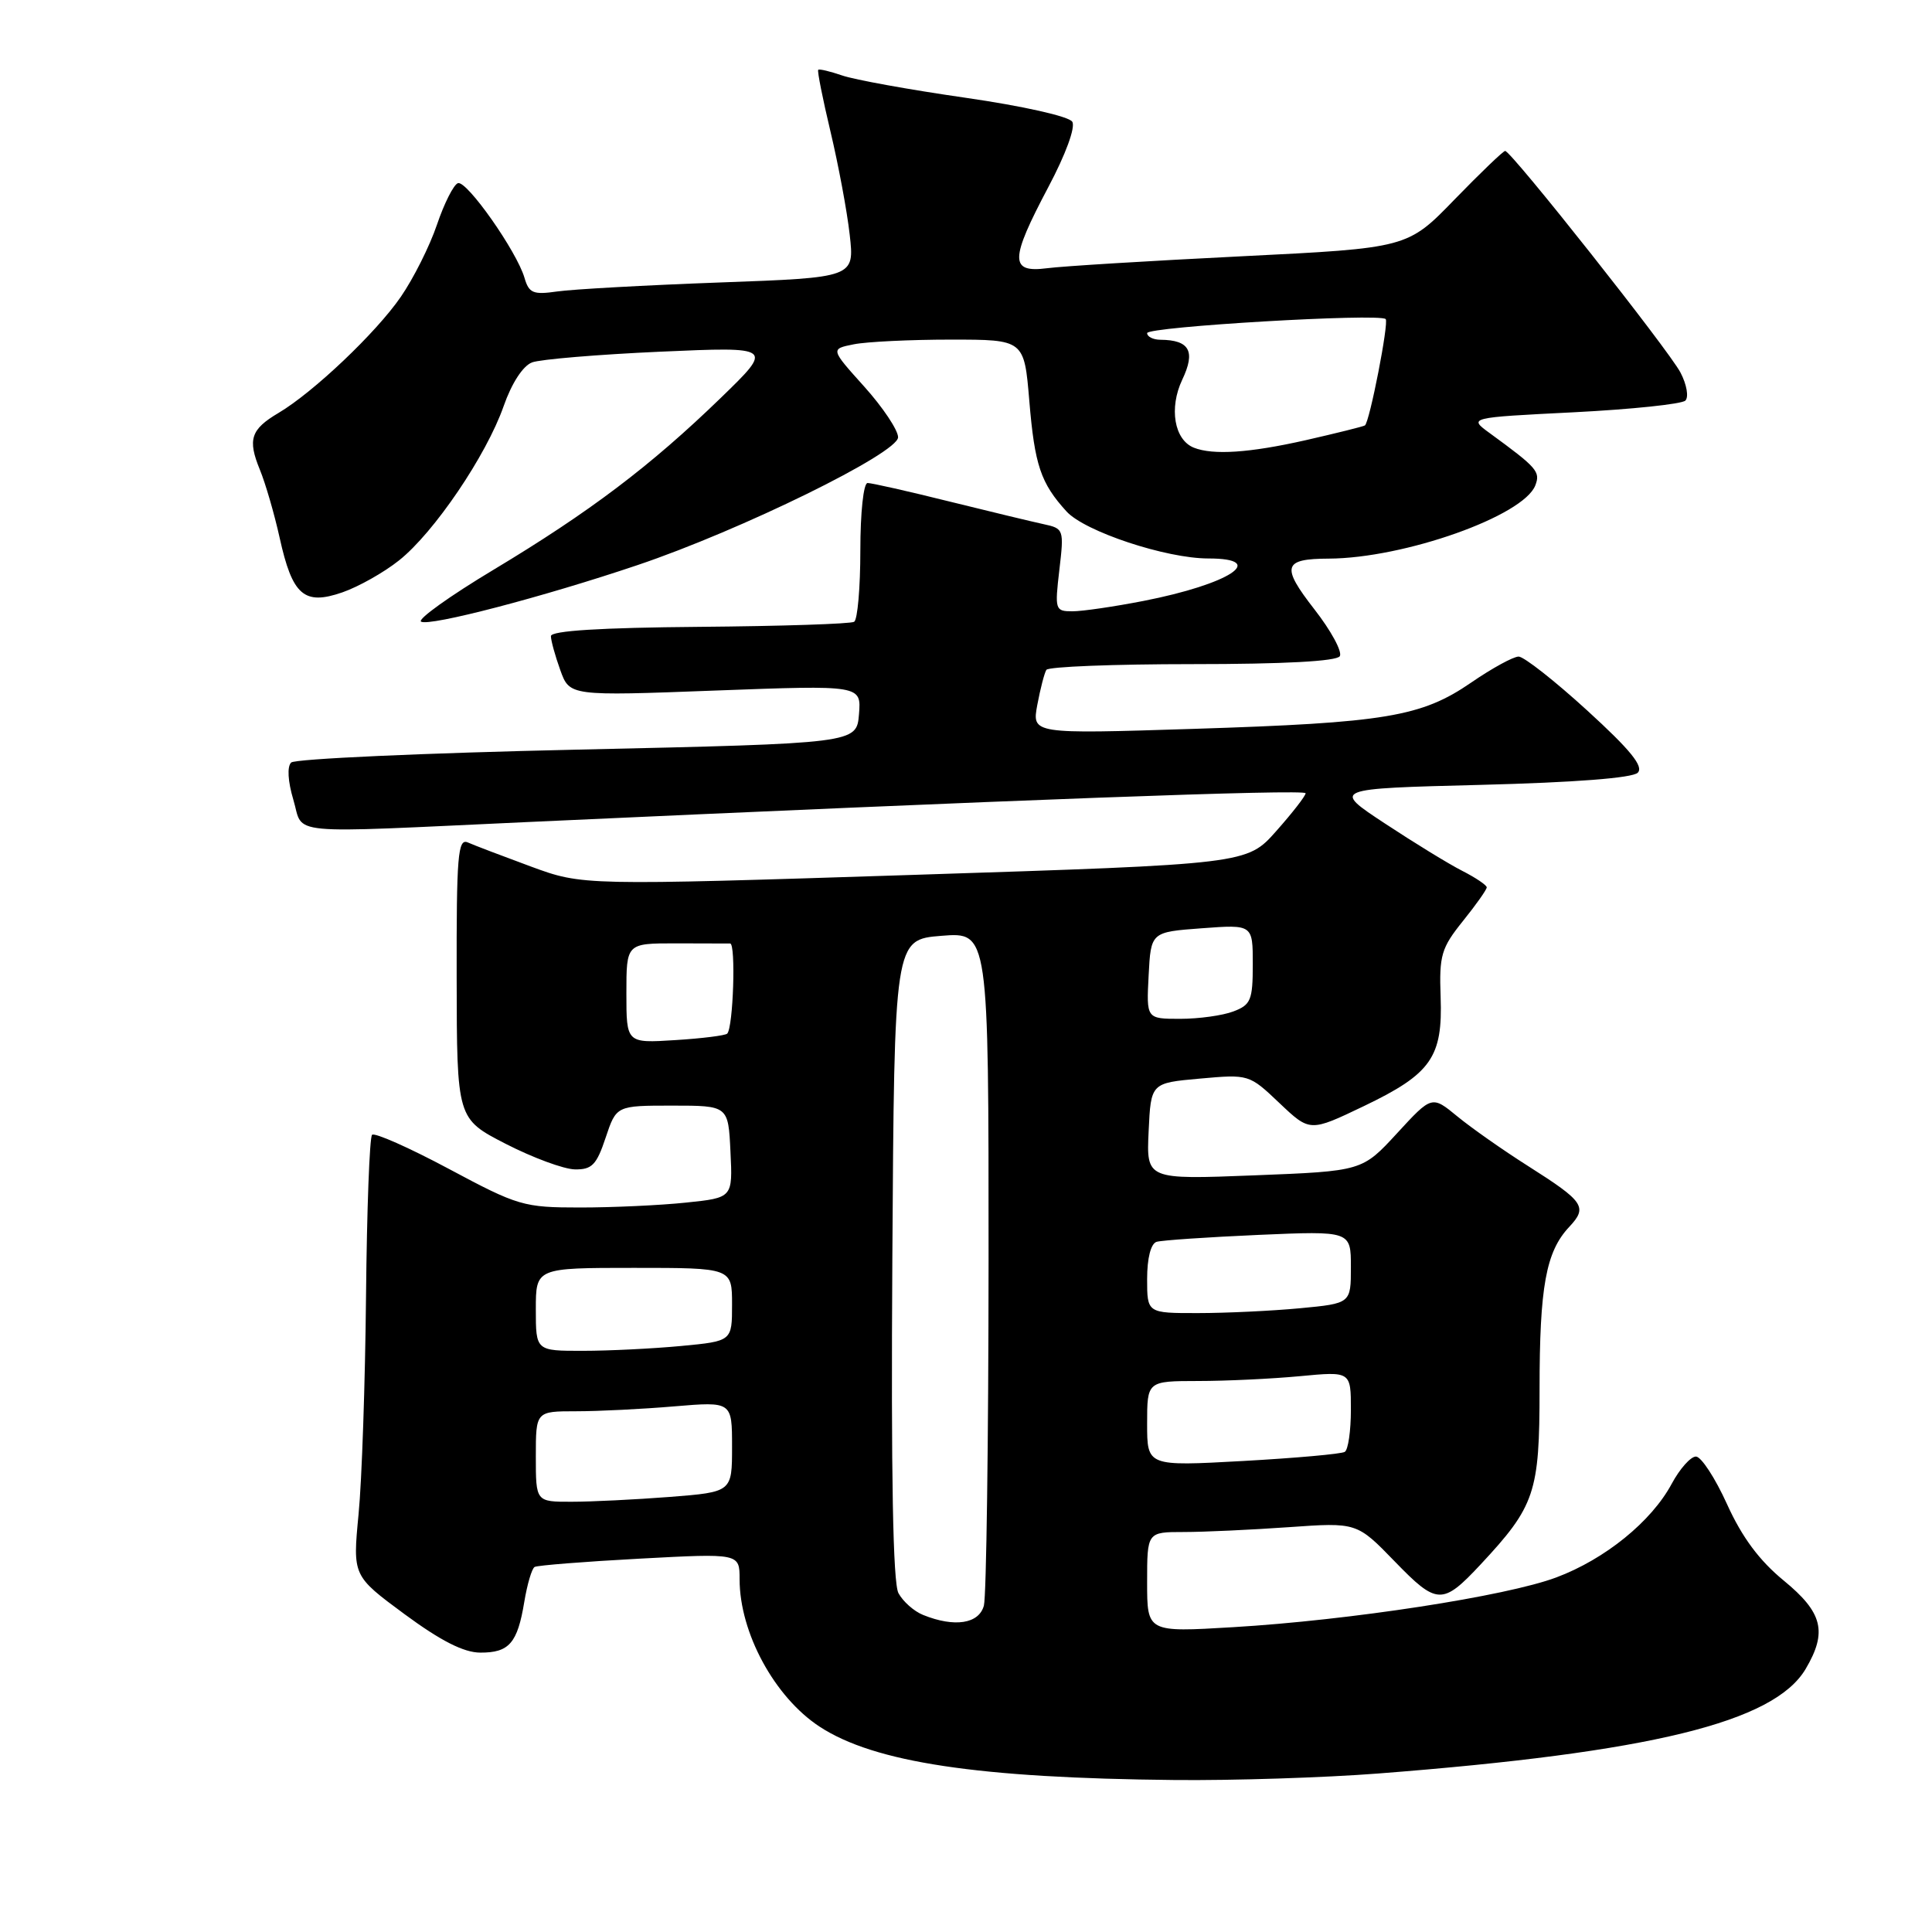 <?xml version="1.0" encoding="UTF-8" standalone="no"?>
<!DOCTYPE svg PUBLIC "-//W3C//DTD SVG 1.1//EN" "http://www.w3.org/Graphics/SVG/1.1/DTD/svg11.dtd" >
<svg xmlns="http://www.w3.org/2000/svg" xmlns:xlink="http://www.w3.org/1999/xlink" version="1.1" viewBox="0 0 256 256">
 <g >
 <path fill="currentColor"
d=" M 182.60 235.00 C 218.77 232.20 235.08 228.21 239.26 221.14 C 242.16 216.23 241.52 213.67 236.35 209.43 C 233.12 206.78 230.83 203.70 228.84 199.31 C 227.27 195.84 225.41 193.00 224.72 193.00 C 224.02 193.00 222.58 194.62 221.51 196.61 C 218.82 201.62 212.66 206.61 206.21 209.02 C 199.59 211.50 178.88 214.69 163.39 215.61 C 152.00 216.29 152.00 216.29 152.00 209.65 C 152.00 203.00 152.00 203.00 156.85 203.00 C 159.51 203.00 165.76 202.71 170.74 202.36 C 179.79 201.72 179.79 201.72 184.83 206.92 C 190.40 212.67 191.14 212.70 196.15 207.34 C 203.41 199.56 204.00 197.80 204.00 184.10 C 204.00 170.49 204.84 165.86 207.93 162.57 C 210.40 159.94 209.92 159.23 202.50 154.52 C 199.20 152.43 194.98 149.47 193.12 147.94 C 189.73 145.15 189.73 145.15 185.12 150.16 C 180.50 155.18 180.50 155.18 166.20 155.74 C 151.90 156.30 151.90 156.30 152.20 149.90 C 152.50 143.50 152.50 143.50 159.00 142.92 C 165.47 142.34 165.52 142.35 169.53 146.16 C 173.57 149.99 173.57 149.99 180.71 146.57 C 189.64 142.29 191.18 140.10 190.89 132.09 C 190.69 126.58 190.98 125.61 193.84 122.05 C 195.58 119.89 197.00 117.88 197.00 117.58 C 197.00 117.29 195.54 116.30 193.75 115.39 C 191.96 114.48 187.35 111.65 183.50 109.11 C 176.50 104.50 176.50 104.50 196.20 104.00 C 208.68 103.68 216.31 103.09 217.01 102.39 C 217.83 101.57 216.04 99.37 210.31 94.14 C 206.02 90.22 201.93 87.01 201.23 87.00 C 200.53 87.00 197.71 88.54 194.96 90.43 C 188.35 94.98 183.60 95.77 158.11 96.58 C 136.73 97.26 136.73 97.26 137.45 93.39 C 137.85 91.26 138.39 89.17 138.65 88.76 C 138.91 88.34 147.61 88.00 158.00 88.00 C 170.16 88.00 177.11 87.62 177.53 86.95 C 177.89 86.37 176.37 83.56 174.15 80.72 C 169.73 75.04 170.01 74.04 176.07 74.02 C 186.09 73.97 201.88 68.37 203.44 64.31 C 204.13 62.50 203.68 61.98 197.42 57.41 C 194.56 55.33 194.56 55.33 208.52 54.63 C 216.19 54.24 222.86 53.54 223.32 53.08 C 223.79 52.61 223.50 50.94 222.67 49.36 C 221.11 46.38 200.24 20.00 199.44 20.00 C 199.19 20.00 196.17 22.90 192.74 26.43 C 186.50 32.87 186.50 32.87 164.50 33.96 C 152.40 34.56 140.81 35.27 138.75 35.54 C 133.77 36.18 133.80 34.44 138.92 24.77 C 141.22 20.43 142.53 16.85 142.08 16.13 C 141.64 15.42 135.53 14.05 127.91 12.95 C 120.53 11.89 113.19 10.56 111.59 10.00 C 109.99 9.45 108.56 9.11 108.42 9.25 C 108.27 9.39 109.01 13.09 110.05 17.46 C 111.09 21.84 112.24 27.97 112.59 31.10 C 113.23 36.78 113.23 36.78 95.37 37.43 C 85.54 37.79 75.85 38.33 73.84 38.62 C 70.65 39.08 70.09 38.85 69.50 36.82 C 68.48 33.31 61.85 23.88 60.68 24.27 C 60.11 24.46 58.86 26.94 57.90 29.77 C 56.94 32.61 54.78 36.91 53.11 39.33 C 49.85 44.08 41.50 52.00 36.90 54.72 C 33.23 56.89 32.79 58.23 34.43 62.23 C 35.17 64.03 36.35 68.08 37.05 71.24 C 38.74 78.90 40.29 80.25 45.37 78.49 C 47.50 77.75 50.88 75.85 52.87 74.26 C 57.51 70.58 64.45 60.34 66.73 53.83 C 67.80 50.77 69.29 48.48 70.50 48.02 C 71.60 47.61 79.25 46.97 87.50 46.60 C 102.50 45.94 102.50 45.94 95.50 52.73 C 86.20 61.74 78.15 67.83 65.42 75.48 C 59.62 78.96 55.29 82.06 55.79 82.37 C 56.88 83.04 71.97 79.10 84.50 74.87 C 98.17 70.26 119.00 60.04 119.00 57.94 C 119.00 56.99 116.98 53.97 114.52 51.23 C 110.03 46.24 110.03 46.24 113.14 45.62 C 114.85 45.28 120.63 45.00 125.98 45.00 C 135.71 45.00 135.71 45.00 136.39 53.13 C 137.10 61.64 137.90 64.02 141.32 67.77 C 143.74 70.43 154.51 74.00 160.11 74.00 C 168.12 74.00 162.93 77.40 151.50 79.63 C 147.65 80.38 143.43 81.00 142.11 81.00 C 139.81 81.00 139.75 80.81 140.37 75.52 C 141.00 70.15 140.96 70.03 138.26 69.45 C 136.74 69.12 131.09 67.76 125.71 66.43 C 120.33 65.09 115.49 64.00 114.96 64.00 C 114.42 64.00 114.00 67.90 114.00 72.94 C 114.00 77.86 113.63 82.11 113.18 82.39 C 112.73 82.67 103.50 82.97 92.68 83.06 C 79.54 83.17 73.00 83.58 73.00 84.29 C 73.00 84.88 73.56 86.90 74.24 88.79 C 75.48 92.23 75.48 92.23 94.81 91.50 C 114.13 90.78 114.13 90.78 113.82 94.64 C 113.50 98.50 113.50 98.50 76.50 99.33 C 56.15 99.78 39.09 100.55 38.58 101.04 C 38.03 101.58 38.14 103.52 38.87 105.97 C 40.30 110.73 37.13 110.43 70.01 108.92 C 133.64 106.00 173.00 104.54 173.00 105.11 C 173.00 105.46 171.25 107.71 169.11 110.12 C 165.23 114.50 165.23 114.50 121.22 115.92 C 77.21 117.34 77.21 117.34 70.35 114.82 C 66.58 113.43 62.82 112.00 61.99 111.63 C 60.67 111.05 60.48 113.35 60.51 129.61 C 60.54 148.24 60.54 148.24 67.02 151.57 C 70.59 153.40 74.70 154.92 76.17 154.95 C 78.43 154.99 79.05 154.36 80.25 150.75 C 81.67 146.50 81.67 146.50 89.08 146.50 C 96.50 146.50 96.50 146.50 96.79 152.60 C 97.09 158.71 97.09 158.71 90.90 159.35 C 87.49 159.71 81.18 160.00 76.88 160.00 C 69.37 160.00 68.65 159.79 59.47 154.88 C 54.21 152.07 49.63 150.04 49.30 150.37 C 48.97 150.69 48.61 160.31 48.50 171.73 C 48.39 183.15 47.95 196.17 47.51 200.66 C 46.73 208.81 46.73 208.81 53.61 213.89 C 58.40 217.42 61.45 218.97 63.63 218.98 C 67.46 219.00 68.57 217.73 69.47 212.26 C 69.86 209.92 70.47 207.84 70.84 207.63 C 71.20 207.42 77.46 206.92 84.75 206.53 C 98.00 205.82 98.00 205.82 98.00 209.26 C 98.00 216.34 102.63 224.88 108.60 228.79 C 115.84 233.53 129.63 235.61 155.60 235.86 C 163.36 235.94 175.51 235.55 182.60 235.00 Z  M 122.32 213.99 C 121.11 213.51 119.65 212.21 119.05 211.10 C 118.32 209.73 118.06 195.56 118.24 166.80 C 118.50 124.50 118.50 124.50 124.75 124.00 C 131.00 123.50 131.00 123.50 130.99 167.00 C 130.98 190.93 130.70 211.51 130.37 212.75 C 129.72 215.17 126.48 215.67 122.32 213.99 Z  M 71.00 193.00 C 71.00 187.00 71.00 187.00 76.35 187.00 C 79.29 187.00 85.14 186.71 89.35 186.35 C 97.00 185.71 97.00 185.71 97.00 191.71 C 97.00 197.70 97.00 197.70 88.75 198.35 C 84.21 198.70 78.36 198.99 75.75 198.99 C 71.00 199.00 71.00 199.00 71.00 193.00 Z  M 152.00 188.65 C 152.00 183.00 152.00 183.00 158.75 182.99 C 162.46 182.99 168.54 182.70 172.25 182.35 C 179.00 181.71 179.00 181.71 179.00 186.80 C 179.00 189.59 178.64 192.11 178.19 192.38 C 177.75 192.66 171.67 193.20 164.69 193.59 C 152.00 194.29 152.00 194.29 152.00 188.65 Z  M 71.00 173.50 C 71.00 168.00 71.00 168.00 84.00 168.00 C 97.00 168.00 97.00 168.00 97.00 172.86 C 97.00 177.71 97.00 177.71 90.25 178.35 C 86.54 178.70 80.69 178.99 77.25 178.99 C 71.00 179.00 71.00 179.00 71.00 173.50 Z  M 152.00 169.47 C 152.00 166.72 152.49 164.79 153.25 164.55 C 153.94 164.34 160.01 163.93 166.75 163.63 C 179.00 163.10 179.00 163.10 179.00 167.90 C 179.00 172.71 179.00 172.71 172.25 173.35 C 168.54 173.70 162.46 173.99 158.75 173.99 C 152.00 174.00 152.00 174.00 152.00 169.47 Z  M 83.00 131.62 C 83.00 125.00 83.00 125.00 89.50 125.00 C 93.08 125.00 96.34 125.01 96.75 125.02 C 97.52 125.03 97.16 136.13 96.36 136.96 C 96.12 137.21 93.02 137.60 89.46 137.82 C 83.00 138.23 83.00 138.23 83.00 131.62 Z  M 152.20 129.25 C 152.50 123.50 152.50 123.50 159.25 123.00 C 166.00 122.50 166.00 122.50 166.00 127.77 C 166.00 132.52 165.74 133.15 163.43 134.02 C 162.02 134.56 158.85 135.00 156.38 135.00 C 151.90 135.00 151.90 135.00 152.20 129.25 Z  M 158.19 59.32 C 155.59 58.28 154.88 54.07 156.65 50.32 C 158.45 46.54 157.63 45.05 153.75 45.02 C 152.79 45.01 152.00 44.61 152.00 44.14 C 152.00 43.29 182.81 41.48 183.61 42.28 C 184.06 42.72 181.48 55.93 180.86 56.37 C 180.66 56.51 177.12 57.39 173.00 58.33 C 165.57 60.01 160.73 60.33 158.19 59.32 Z "/>
</g>
</svg>